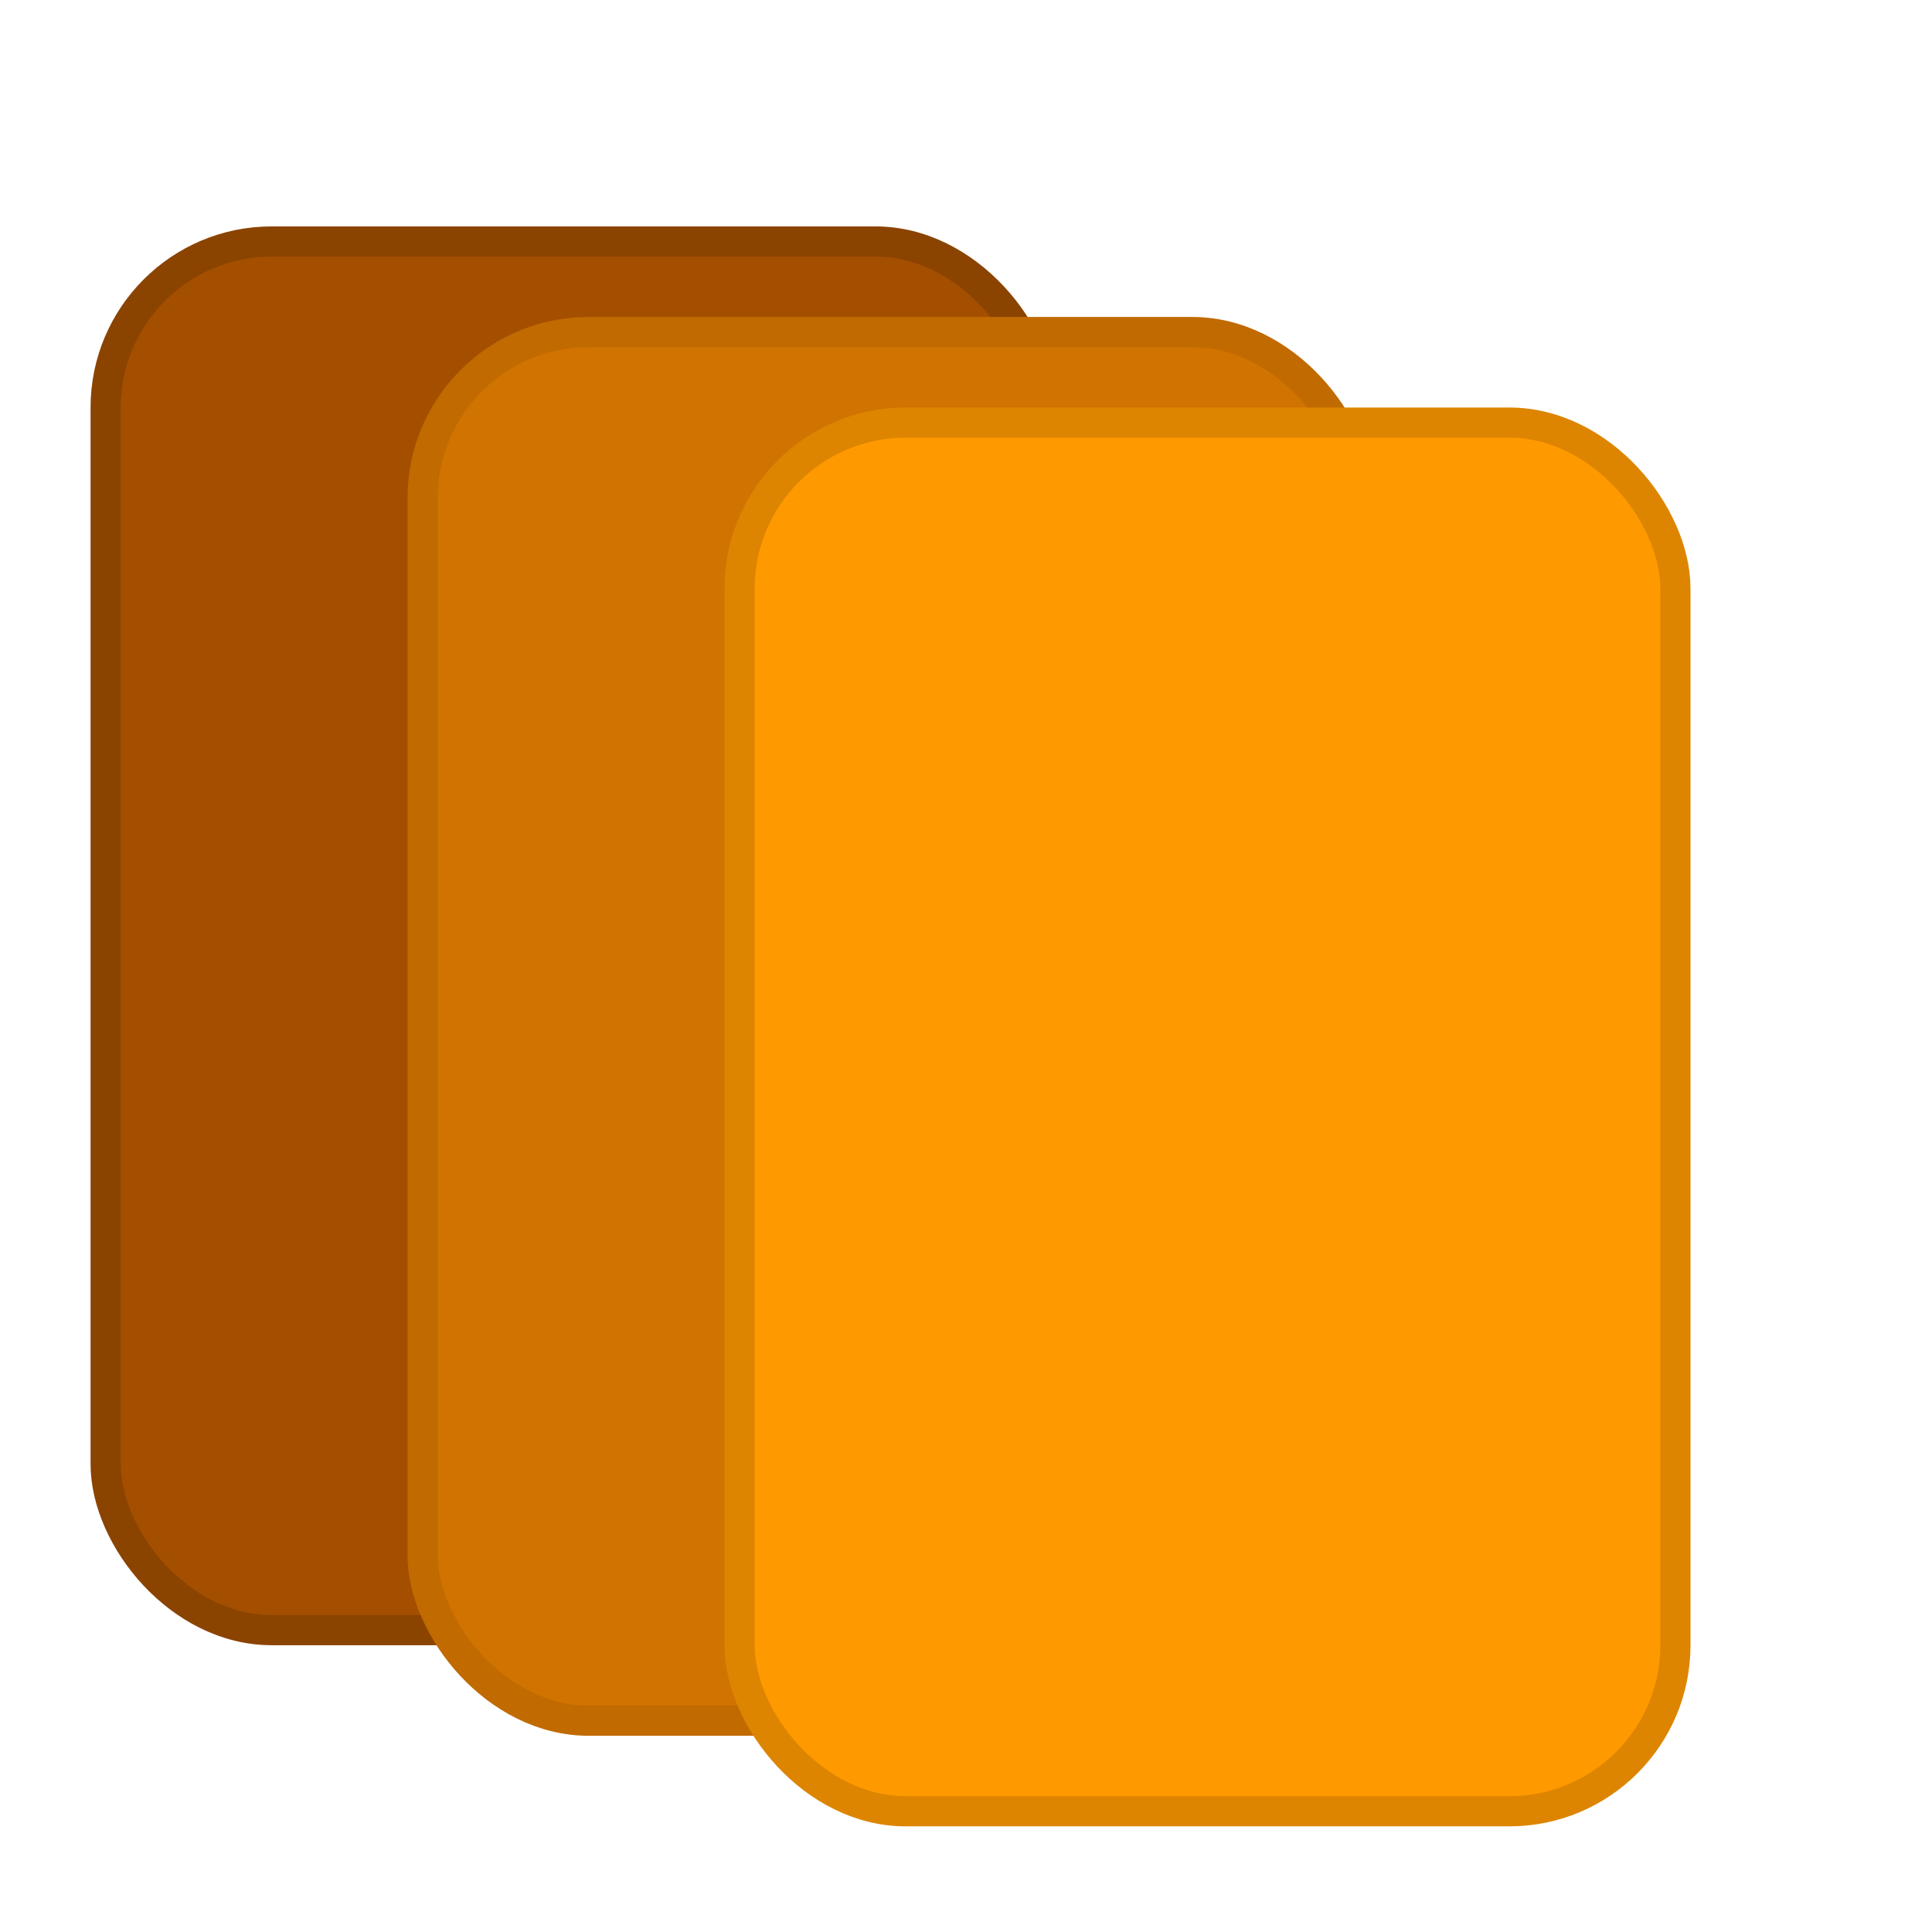<svg width="128" height="128" viewBox="0 0 128 128" fill="none" xmlns="http://www.w3.org/2000/svg">
<g filter="url(#filter0_d_196_1141)">
<rect x="12" y="12" width="62" height="92" rx="11" fill="#A44F00" stroke="#8B4300" stroke-width="2"/>
<rect x="33" y="18" width="62" height="92" rx="11" fill="#D17300" stroke="#C06A00" stroke-width="2"/>
<rect x="54" y="24" width="62" height="92" rx="11" fill="#FF9900" stroke="#DD8500" stroke-width="2"/>
</g>
<defs>
<filter id="filter0_d_196_1141" x="2" y="11" width="115" height="114" filterUnits="userSpaceOnUse" color-interpolation-filters="sRGB">
<feFlood flood-opacity="0" result="BackgroundImageFix"/>
<feColorMatrix in="SourceAlpha" type="matrix" values="0 0 0 0 0 0 0 0 0 0 0 0 0 0 0 0 0 0 127 0" result="hardAlpha"/>
<feOffset dx="-5" dy="4"/>
<feGaussianBlur stdDeviation="2"/>
<feComposite in2="hardAlpha" operator="out"/>
<feColorMatrix type="matrix" values="0 0 0 0 0 0 0 0 0 0 0 0 0 0 0 0 0 0 0.25 0"/>
<feBlend mode="normal" in2="BackgroundImageFix" result="effect1_dropShadow_196_1141"/>
<feBlend mode="normal" in="SourceGraphic" in2="effect1_dropShadow_196_1141" result="shape"/>
</filter>
</defs>
</svg>
